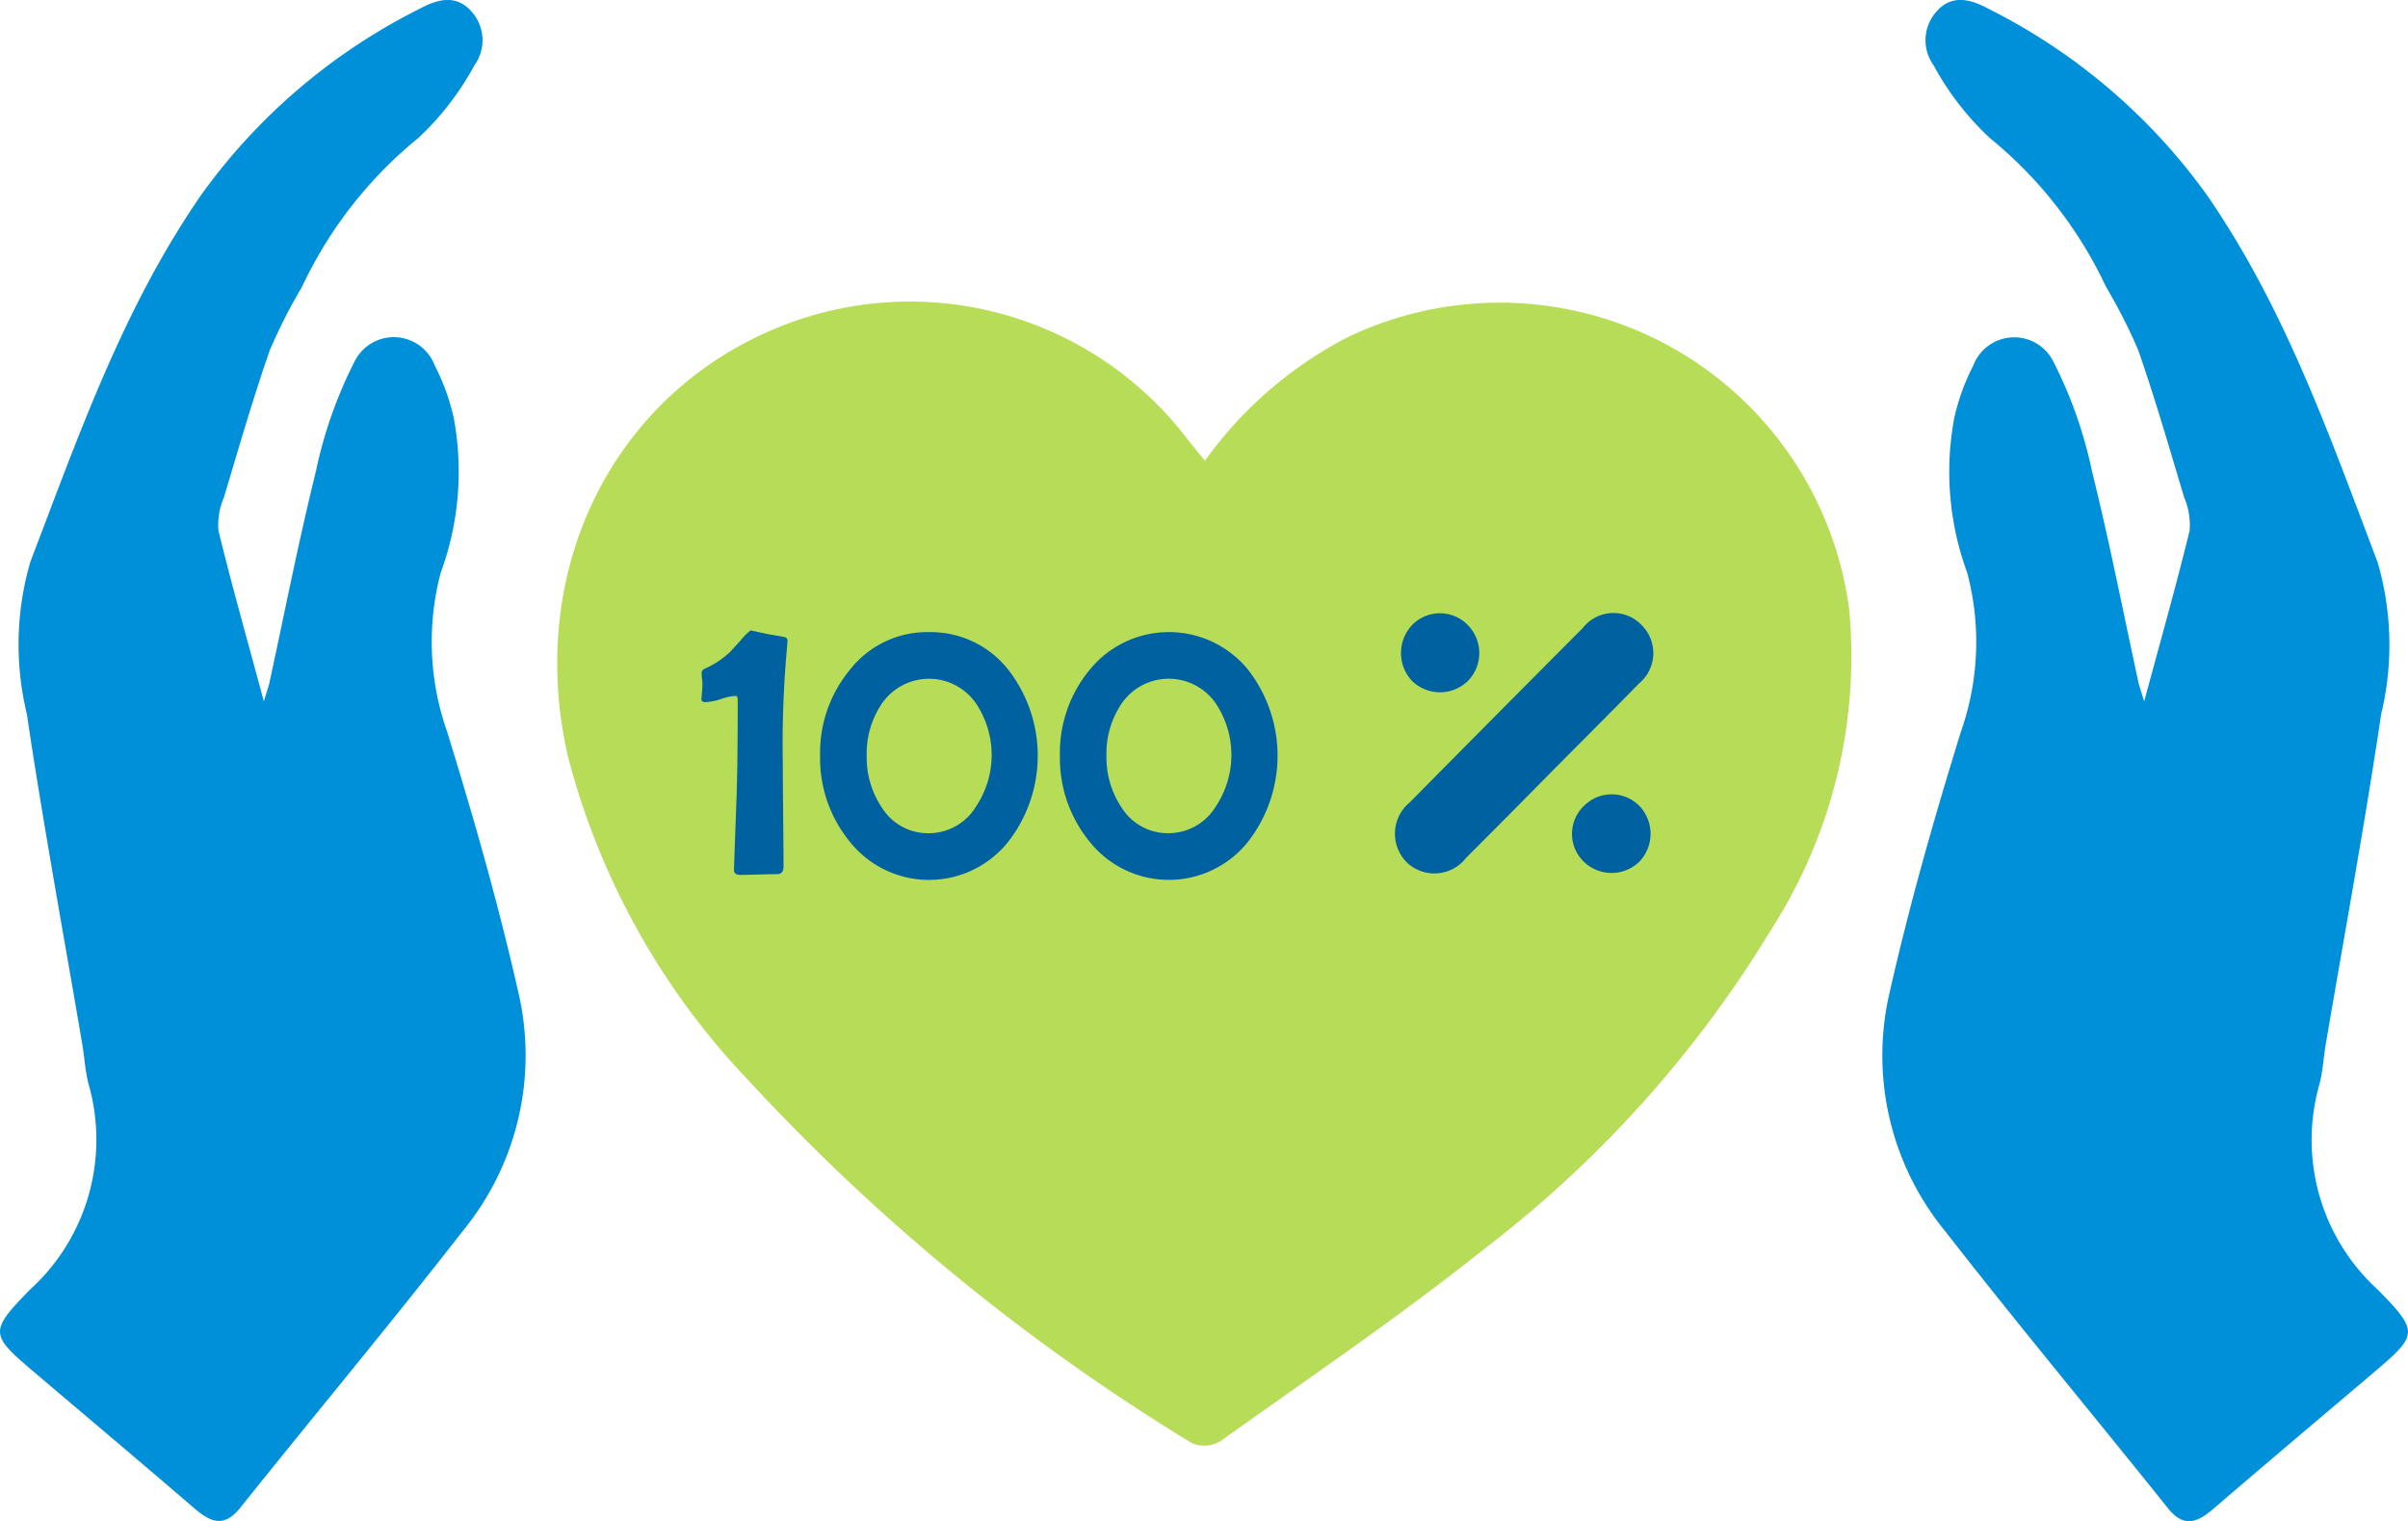 <svg xmlns="http://www.w3.org/2000/svg" width="77.569" height="48.995" viewBox="0 0 77.569 48.995"><defs><style>.a{fill:#b7dd58;}.b{fill:#0090da;}.c{fill:#0061a0;}</style></defs><g transform="translate(-3 -13)"><path class="a" d="M37.419,25.467A13.044,13.044,0,0,1,41.994,21.5a11.35,11.35,0,0,1,16.183,8.772A16.281,16.281,0,0,1,55.69,40.524a37.2,37.2,0,0,1-9.206,10.282c-2.753,2.2-5.683,4.186-8.556,6.236a1.025,1.025,0,0,1-.916.075A66.387,66.387,0,0,1,22.719,45.429a23.785,23.785,0,0,1-5.827-10.473c-1.424-6.315,1.79-12.228,7.654-14.1a11.244,11.244,0,0,1,12.339,3.95Z" transform="translate(4.393 2.374)"/><path class="b" d="M57.231,35.592c.536-1.988,1.033-3.737,1.463-5.5a2.254,2.254,0,0,0-.177-1.074c-.475-1.584-.933-3.176-1.477-4.736A17.593,17.593,0,0,0,56,22.237a13.653,13.653,0,0,0-3.744-4.793A9.162,9.162,0,0,1,50.445,15.1a1.382,1.382,0,0,1,.119-1.754c.505-.552,1.126-.347,1.649-.064a19.283,19.283,0,0,1,7.038,6c2.522,3.652,3.944,7.744,5.494,11.812a9.514,9.514,0,0,1,.119,4.913c-.529,3.558-1.184,7.1-1.787,10.646-.071.422-.092.857-.2,1.269a6.523,6.523,0,0,0,1.89,6.63c1.351,1.379,1.275,1.454-.216,2.72-1.691,1.435-3.39,2.864-5.071,4.311-.521.448-.96.655-1.491-.01-2.384-2.98-4.831-5.911-7.174-8.922a8.918,8.918,0,0,1-1.787-7.672c.64-2.835,1.441-5.638,2.3-8.415a8.7,8.7,0,0,0,.2-5.122,9.412,9.412,0,0,1-.415-4.98,6.884,6.884,0,0,1,.607-1.675,1.41,1.41,0,0,1,2.59-.13,14.137,14.137,0,0,1,1.237,3.51c.555,2.241,1,4.51,1.489,6.768C57.061,35.067,57.111,35.2,57.231,35.592Z" transform="translate(14.84 0)"/><path class="b" d="M11.5,35.592c-.536-1.988-1.033-3.737-1.463-5.5a2.254,2.254,0,0,1,.177-1.073c.475-1.584.932-3.176,1.477-4.736a17.575,17.575,0,0,1,1.038-2.044,13.654,13.654,0,0,1,3.744-4.793A9.157,9.157,0,0,0,18.285,15.1a1.382,1.382,0,0,0-.119-1.754c-.505-.552-1.126-.346-1.649-.063A19.269,19.269,0,0,0,9.48,19.279c-2.522,3.653-3.944,7.744-5.5,11.812A9.514,9.514,0,0,0,3.865,36c.529,3.558,1.184,7.1,1.787,10.646.071.422.092.857.2,1.269a6.523,6.523,0,0,1-1.89,6.629c-1.351,1.379-1.275,1.454.216,2.72,1.691,1.435,3.39,2.864,5.071,4.311.521.448.96.655,1.491-.01,2.384-2.98,4.831-5.911,7.174-8.922A8.918,8.918,0,0,0,19.7,44.974c-.64-2.835-1.441-5.638-2.3-8.415a8.7,8.7,0,0,1-.2-5.122,9.412,9.412,0,0,0,.415-4.98,6.892,6.892,0,0,0-.607-1.675,1.41,1.41,0,0,0-2.59-.13,14.136,14.136,0,0,0-1.237,3.51c-.555,2.241-1,4.51-1.489,6.768C11.669,35.067,11.618,35.2,11.5,35.592Z" transform="translate(0 0)"/><path class="c" d="M42.987,28.4q-2.792,2.8-5.571,5.613a1.307,1.307,0,0,0-.1,1.929A1.288,1.288,0,0,0,39.23,35.8c.934-.929,1.858-1.869,2.786-2.806s1.863-1.866,2.782-2.809a1.267,1.267,0,0,0,.093-1.874A1.249,1.249,0,0,0,42.987,28.4Z" transform="translate(10.997 4.832)"/><path class="c" d="M39.262,30.079a1.286,1.286,0,0,0-.036-1.79,1.248,1.248,0,0,0-1.773,0,1.314,1.314,0,0,0-.022,1.8A1.291,1.291,0,0,0,39.262,30.079Z" transform="translate(11.045 4.834)"/><path class="c" d="M41.628,32.7a1.247,1.247,0,0,0-.02,1.777,1.283,1.283,0,0,0,1.824,0,1.3,1.3,0,0,0-.031-1.794A1.256,1.256,0,0,0,41.628,32.7Z" transform="translate(12.393 6.261)"/><path class="c" d="M22.744,28.55c-.248-.046-.437-.079-.568-.1-.354-.077-.529-.115-.524-.115a1.866,1.866,0,0,0-.316.312l-.347.382a2.84,2.84,0,0,1-.776.521c-.092.038-.14.086-.14.141s0,.117.012.209.012.163.012.209-.005.127-.015.23-.015.178-.015.23.048.077.145.077a1.856,1.856,0,0,0,.483-.1,1.776,1.776,0,0,1,.476-.1c.043,0,.063.048.063.146q0,2.05-.037,3.118-.082,2.207-.082,2.342c0,.106.065.159.2.159s.327-.005.587-.012.461-.012.6-.012.208-.082.208-.249c0-.374-.005-.936-.012-1.686s-.012-1.314-.012-1.686a34.086,34.086,0,0,1,.145-3.779c0-.055.007-.093.007-.115A.116.116,0,0,0,22.744,28.55Z" transform="translate(5.53 4.97)"/><path class="c" d="M26.461,28.378A3.161,3.161,0,0,0,23.9,29.606a4.192,4.192,0,0,0-.948,2.749,4.245,4.245,0,0,0,.948,2.763,3.262,3.262,0,0,0,5.122,0,4.516,4.516,0,0,0,0-5.518A3.18,3.18,0,0,0,26.461,28.378Zm1.489,5.657a1.782,1.782,0,0,1-1.491.821,1.749,1.749,0,0,1-1.5-.8,2.882,2.882,0,0,1-.505-1.7,2.844,2.844,0,0,1,.5-1.693,1.841,1.841,0,0,1,3.012,0,2.988,2.988,0,0,1-.019,3.373Z" transform="translate(6.466 4.983)"/><path class="c" d="M34.857,29.6a3.289,3.289,0,0,0-5.122.005,4.192,4.192,0,0,0-.948,2.749,4.245,4.245,0,0,0,.948,2.763,3.262,3.262,0,0,0,5.122,0,4.513,4.513,0,0,0,0-5.517Zm-1.074,4.434a1.782,1.782,0,0,1-1.491.821,1.749,1.749,0,0,1-1.5-.8,2.882,2.882,0,0,1-.505-1.7,2.844,2.844,0,0,1,.5-1.693,1.841,1.841,0,0,1,3.012,0,2.988,2.988,0,0,1-.019,3.373Z" transform="translate(8.356 4.983)"/></g></svg>